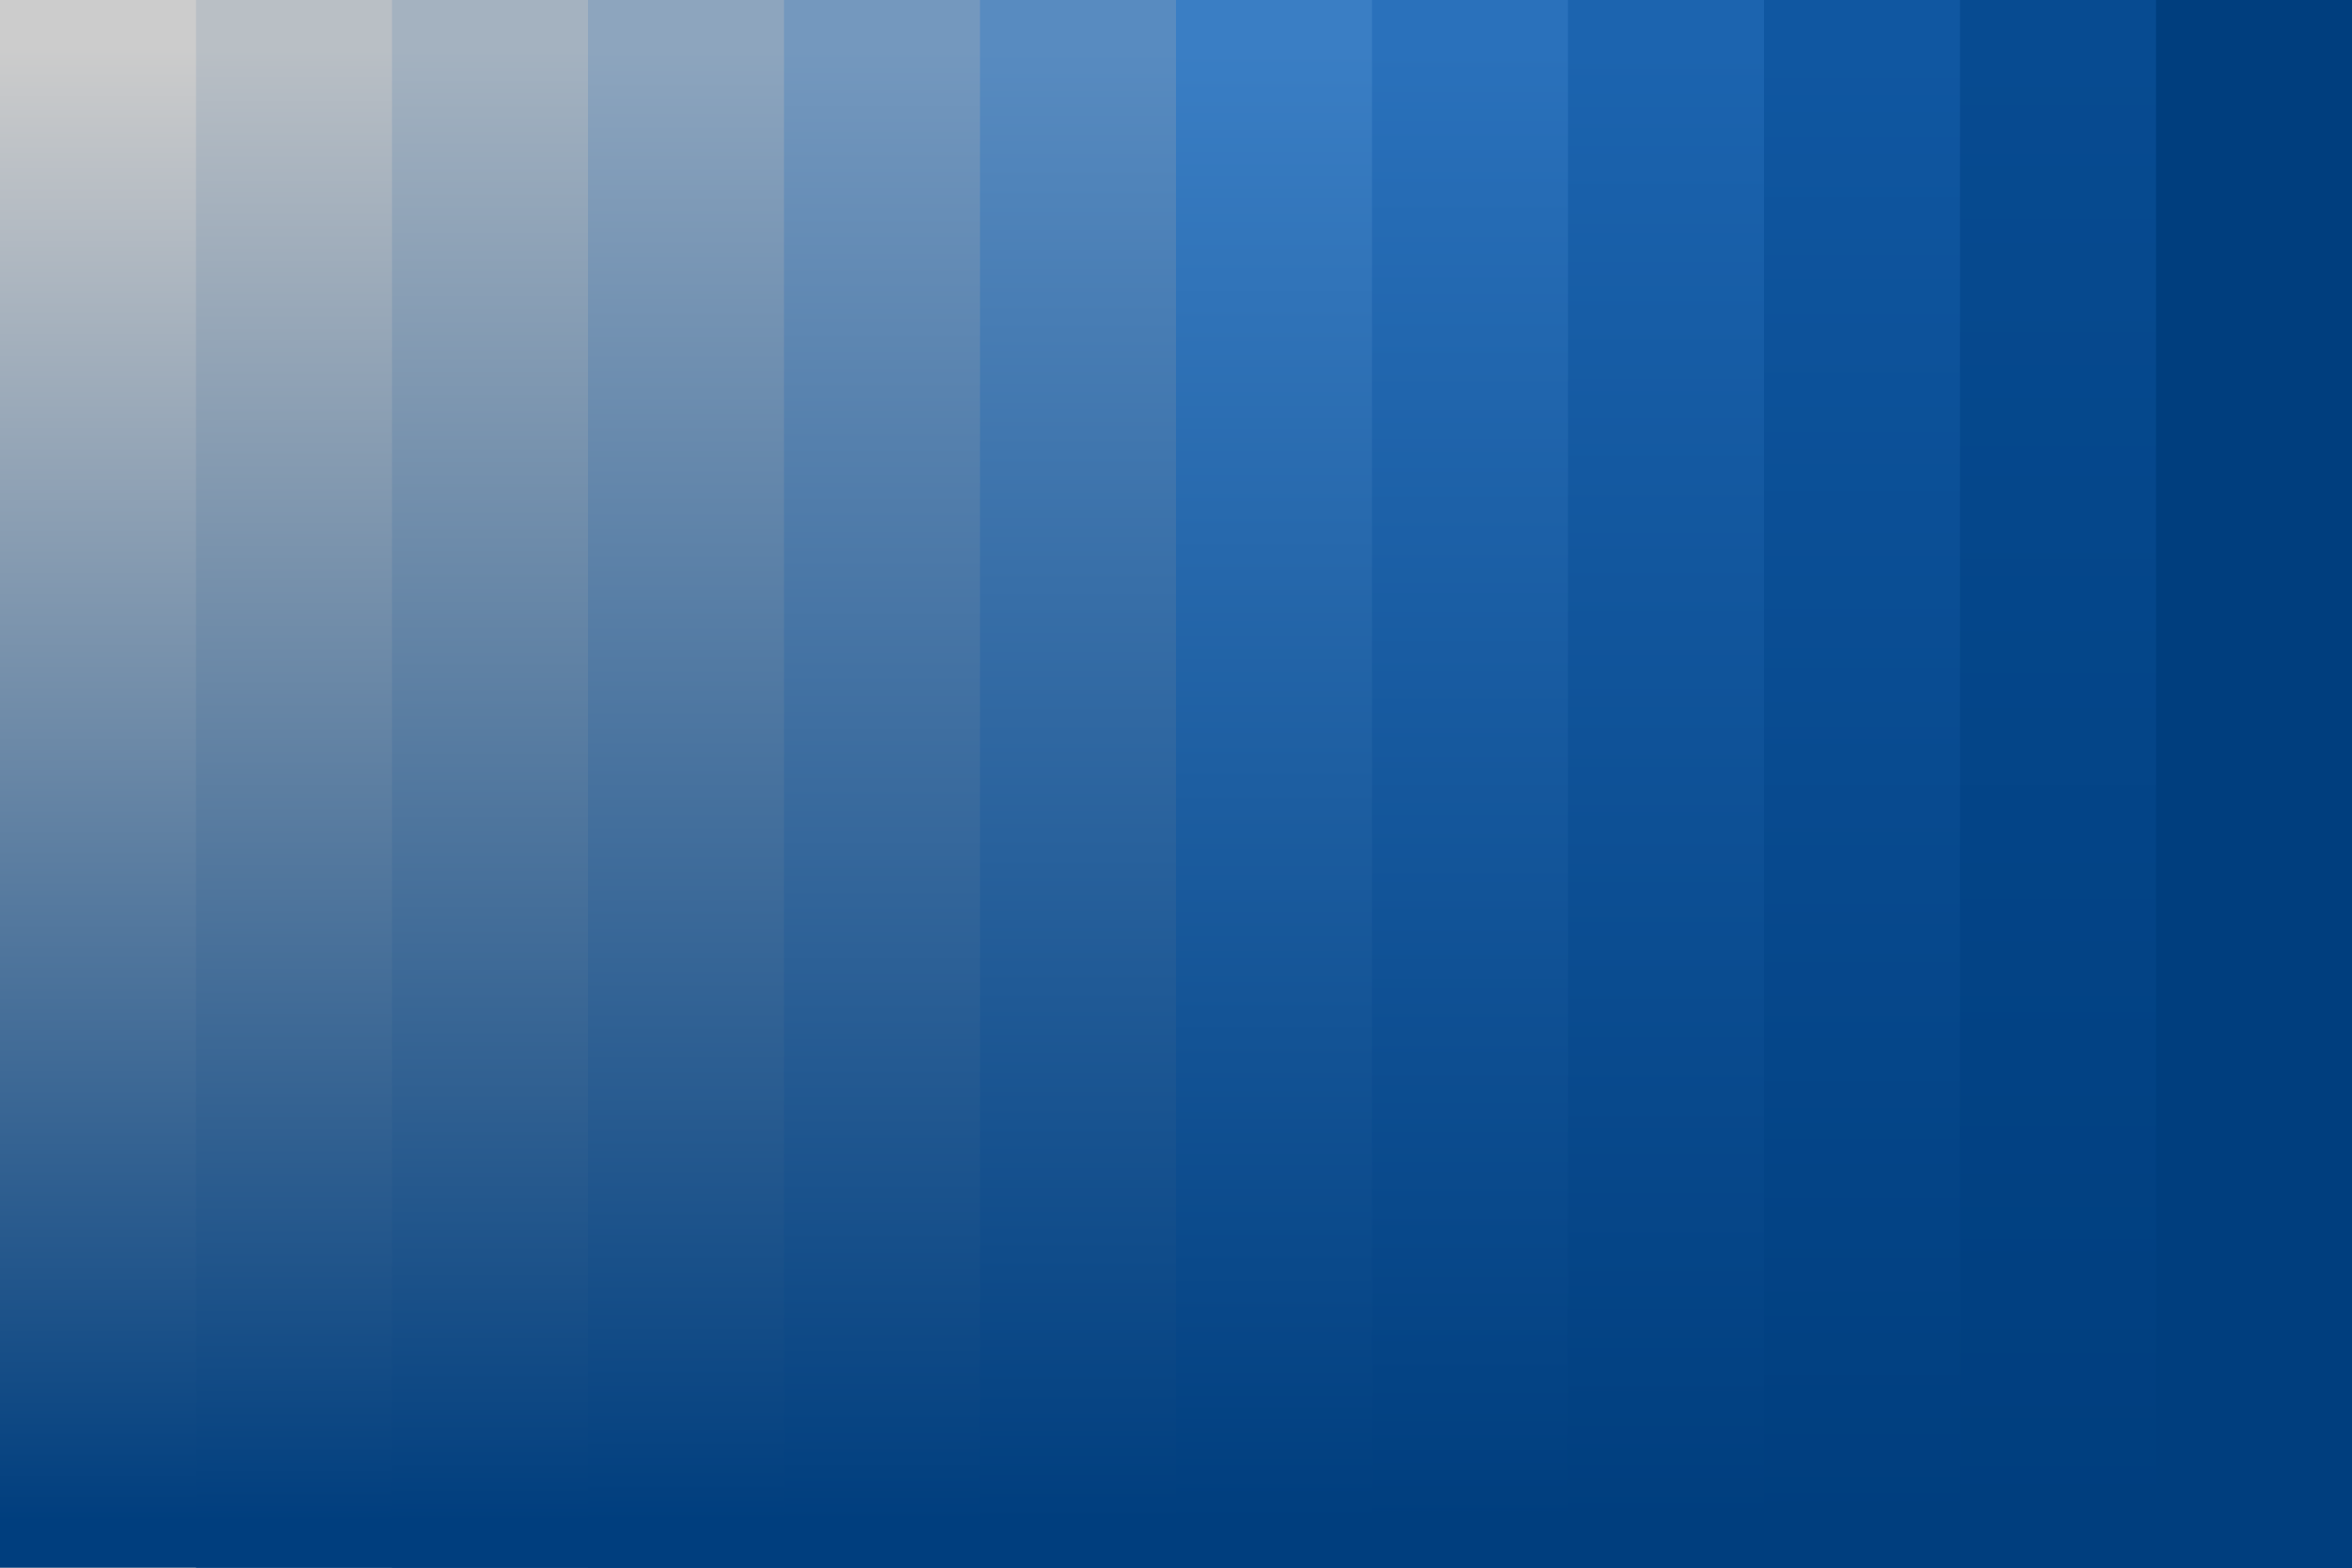 ﻿<svg xmlns='http://www.w3.org/2000/svg' width='100%' height='100%' viewBox='0 0 1200 800'><rect fill='#CCCCCC' width='1200' height='800'/><defs><linearGradient id='a' gradientUnits='userSpaceOnUse' x1='600' y1='25' x2='600' y2='777'><stop  offset='0' stop-color='#CCCCCC'/><stop  offset='1' stop-color='#003E7E'/></linearGradient><linearGradient id='b' gradientUnits='userSpaceOnUse' x1='650' y1='25' x2='650' y2='777'><stop  offset='0' stop-color='#b9bfc5'/><stop  offset='1' stop-color='#003e7e'/></linearGradient><linearGradient id='c' gradientUnits='userSpaceOnUse' x1='700' y1='25' x2='700' y2='777'><stop  offset='0' stop-color='#a4b2c0'/><stop  offset='1' stop-color='#003e7e'/></linearGradient><linearGradient id='d' gradientUnits='userSpaceOnUse' x1='750' y1='25' x2='750' y2='777'><stop  offset='0' stop-color='#8da5be'/><stop  offset='1' stop-color='#003e7e'/></linearGradient><linearGradient id='e' gradientUnits='userSpaceOnUse' x1='800' y1='25' x2='800' y2='777'><stop  offset='0' stop-color='#7498be'/><stop  offset='1' stop-color='#003e7e'/></linearGradient><linearGradient id='f' gradientUnits='userSpaceOnUse' x1='850' y1='25' x2='850' y2='777'><stop  offset='0' stop-color='#588bc0'/><stop  offset='1' stop-color='#003e7e'/></linearGradient><linearGradient id='g' gradientUnits='userSpaceOnUse' x1='900' y1='25' x2='900' y2='777'><stop  offset='0' stop-color='#3a7ec4'/><stop  offset='1' stop-color='#003e7e'/></linearGradient><linearGradient id='h' gradientUnits='userSpaceOnUse' x1='950' y1='25' x2='950' y2='777'><stop  offset='0' stop-color='#2a71bb'/><stop  offset='1' stop-color='#003e7e'/></linearGradient><linearGradient id='i' gradientUnits='userSpaceOnUse' x1='1000' y1='25' x2='1000' y2='777'><stop  offset='0' stop-color='#1c64af'/><stop  offset='1' stop-color='#003e7e'/></linearGradient><linearGradient id='j' gradientUnits='userSpaceOnUse' x1='1050' y1='25' x2='1050' y2='777'><stop  offset='0' stop-color='#1057a1'/><stop  offset='1' stop-color='#003e7e'/></linearGradient><linearGradient id='k' gradientUnits='userSpaceOnUse' x1='1100' y1='25' x2='1100' y2='777'><stop  offset='0' stop-color='#074b91'/><stop  offset='1' stop-color='#003e7e'/></linearGradient><linearGradient id='l' gradientUnits='userSpaceOnUse' x1='1150' y1='25' x2='1150' y2='777'><stop  offset='0' stop-color='#003E7E'/><stop  offset='1' stop-color='#003E7E'/></linearGradient></defs><g fill-opacity='1'><rect fill='url(#a)' width='1200' height='800'/><rect fill='url(#b)' x='100' width='1100' height='800'/><rect fill='url(#c)' x='200' width='1000' height='800'/><rect fill='url(#d)' x='300' width='900' height='800'/><rect fill='url(#e)' x='400' width='800' height='800'/><rect fill='url(#f)' x='500' width='700' height='800'/><rect fill='url(#g)' x='600' width='600' height='800'/><rect fill='url(#h)' x='700' width='500' height='800'/><rect fill='url(#i)' x='800' width='400' height='800'/><rect fill='url(#j)' x='900' width='300' height='800'/><rect fill='url(#k)' x='1000' width='200' height='800'/><rect fill='url(#l)' x='1100' width='100' height='800'/></g></svg>